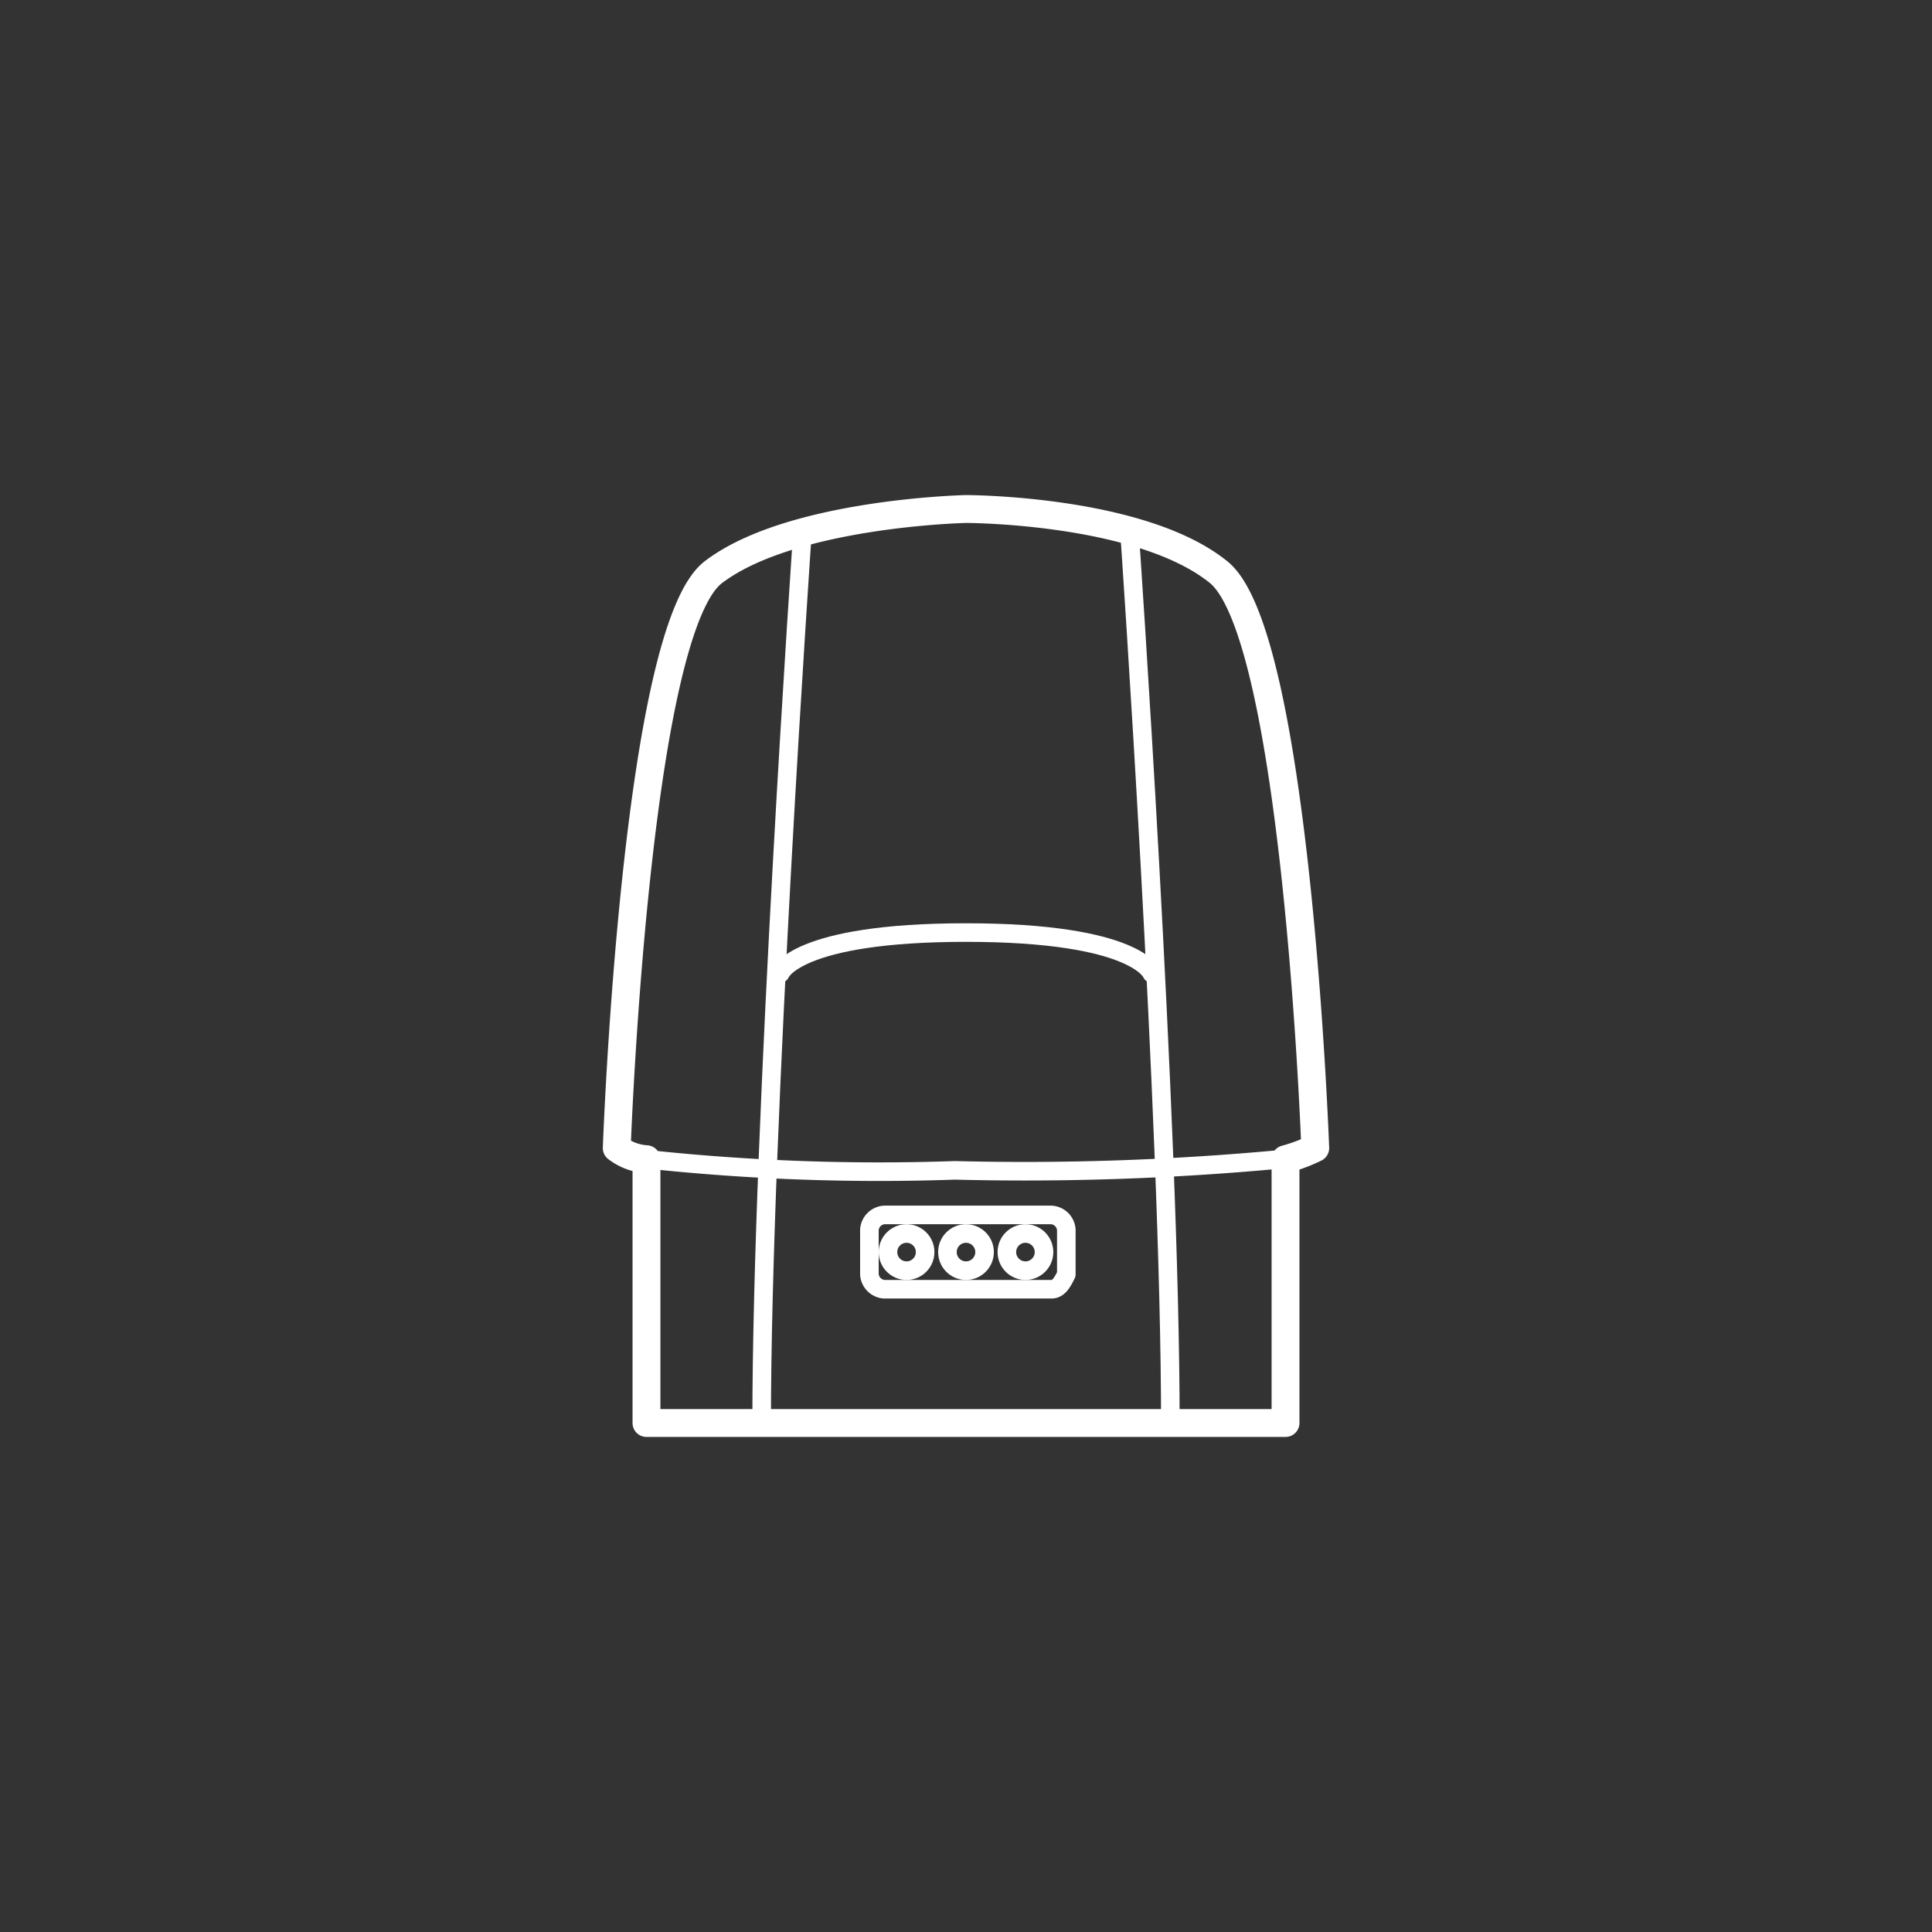 <svg xmlns="http://www.w3.org/2000/svg" viewBox="0 0 52 52"><rect x="0" y="0" width="52" height="52" fill="#333333" stroke="none"/><defs><style>.a,.b{fill:none;stroke:#fff;stroke-linecap:round;stroke-linejoin:round;}.a{stroke-width:0.75px;}.b{stroke-width:0.5px;}</style></defs><title>cartouches-pods-mobile</title><path class="a" d="M35.4,30.9a4.42,4.42,0,0,1-.8.3v7.1H17.4V31.2a1.46,1.46,0,0,1-.8-.3s.5-13.9,2.6-15.5S26,13.7,26,13.7s4.7,0,6.8,1.7S35.4,30.9,35.4,30.9Z"/><path class="b" d="M21,26.2s.4-1.1,5-1.1,5,1.1,5,1.1"/><path class="b" d="M28.3,34.7H23.8a.43.43,0,0,1-.4-.4V33.1a.43.43,0,0,1,.4-.4h4.5a.43.43,0,0,1,.4.4v1.2C28.6,34.5,28.5,34.7,28.3,34.7Z"/><circle class="b" cx="24.4" cy="33.7" r="0.5"/><circle class="b" cx="26" cy="33.7" r="0.5"/><circle class="b" cx="27.6" cy="33.7" r="0.5"/><path class="b" d="M20.5,38.3c0-8.1,1.1-24,1.1-24"/><path class="b" d="M31.5,38.3c0-8.1-1.1-24-1.1-24"/><path class="b" d="M17.4,31.2a58.46,58.46,0,0,0,8.3.3,74.25,74.25,0,0,0,8.8-.3"/></svg>